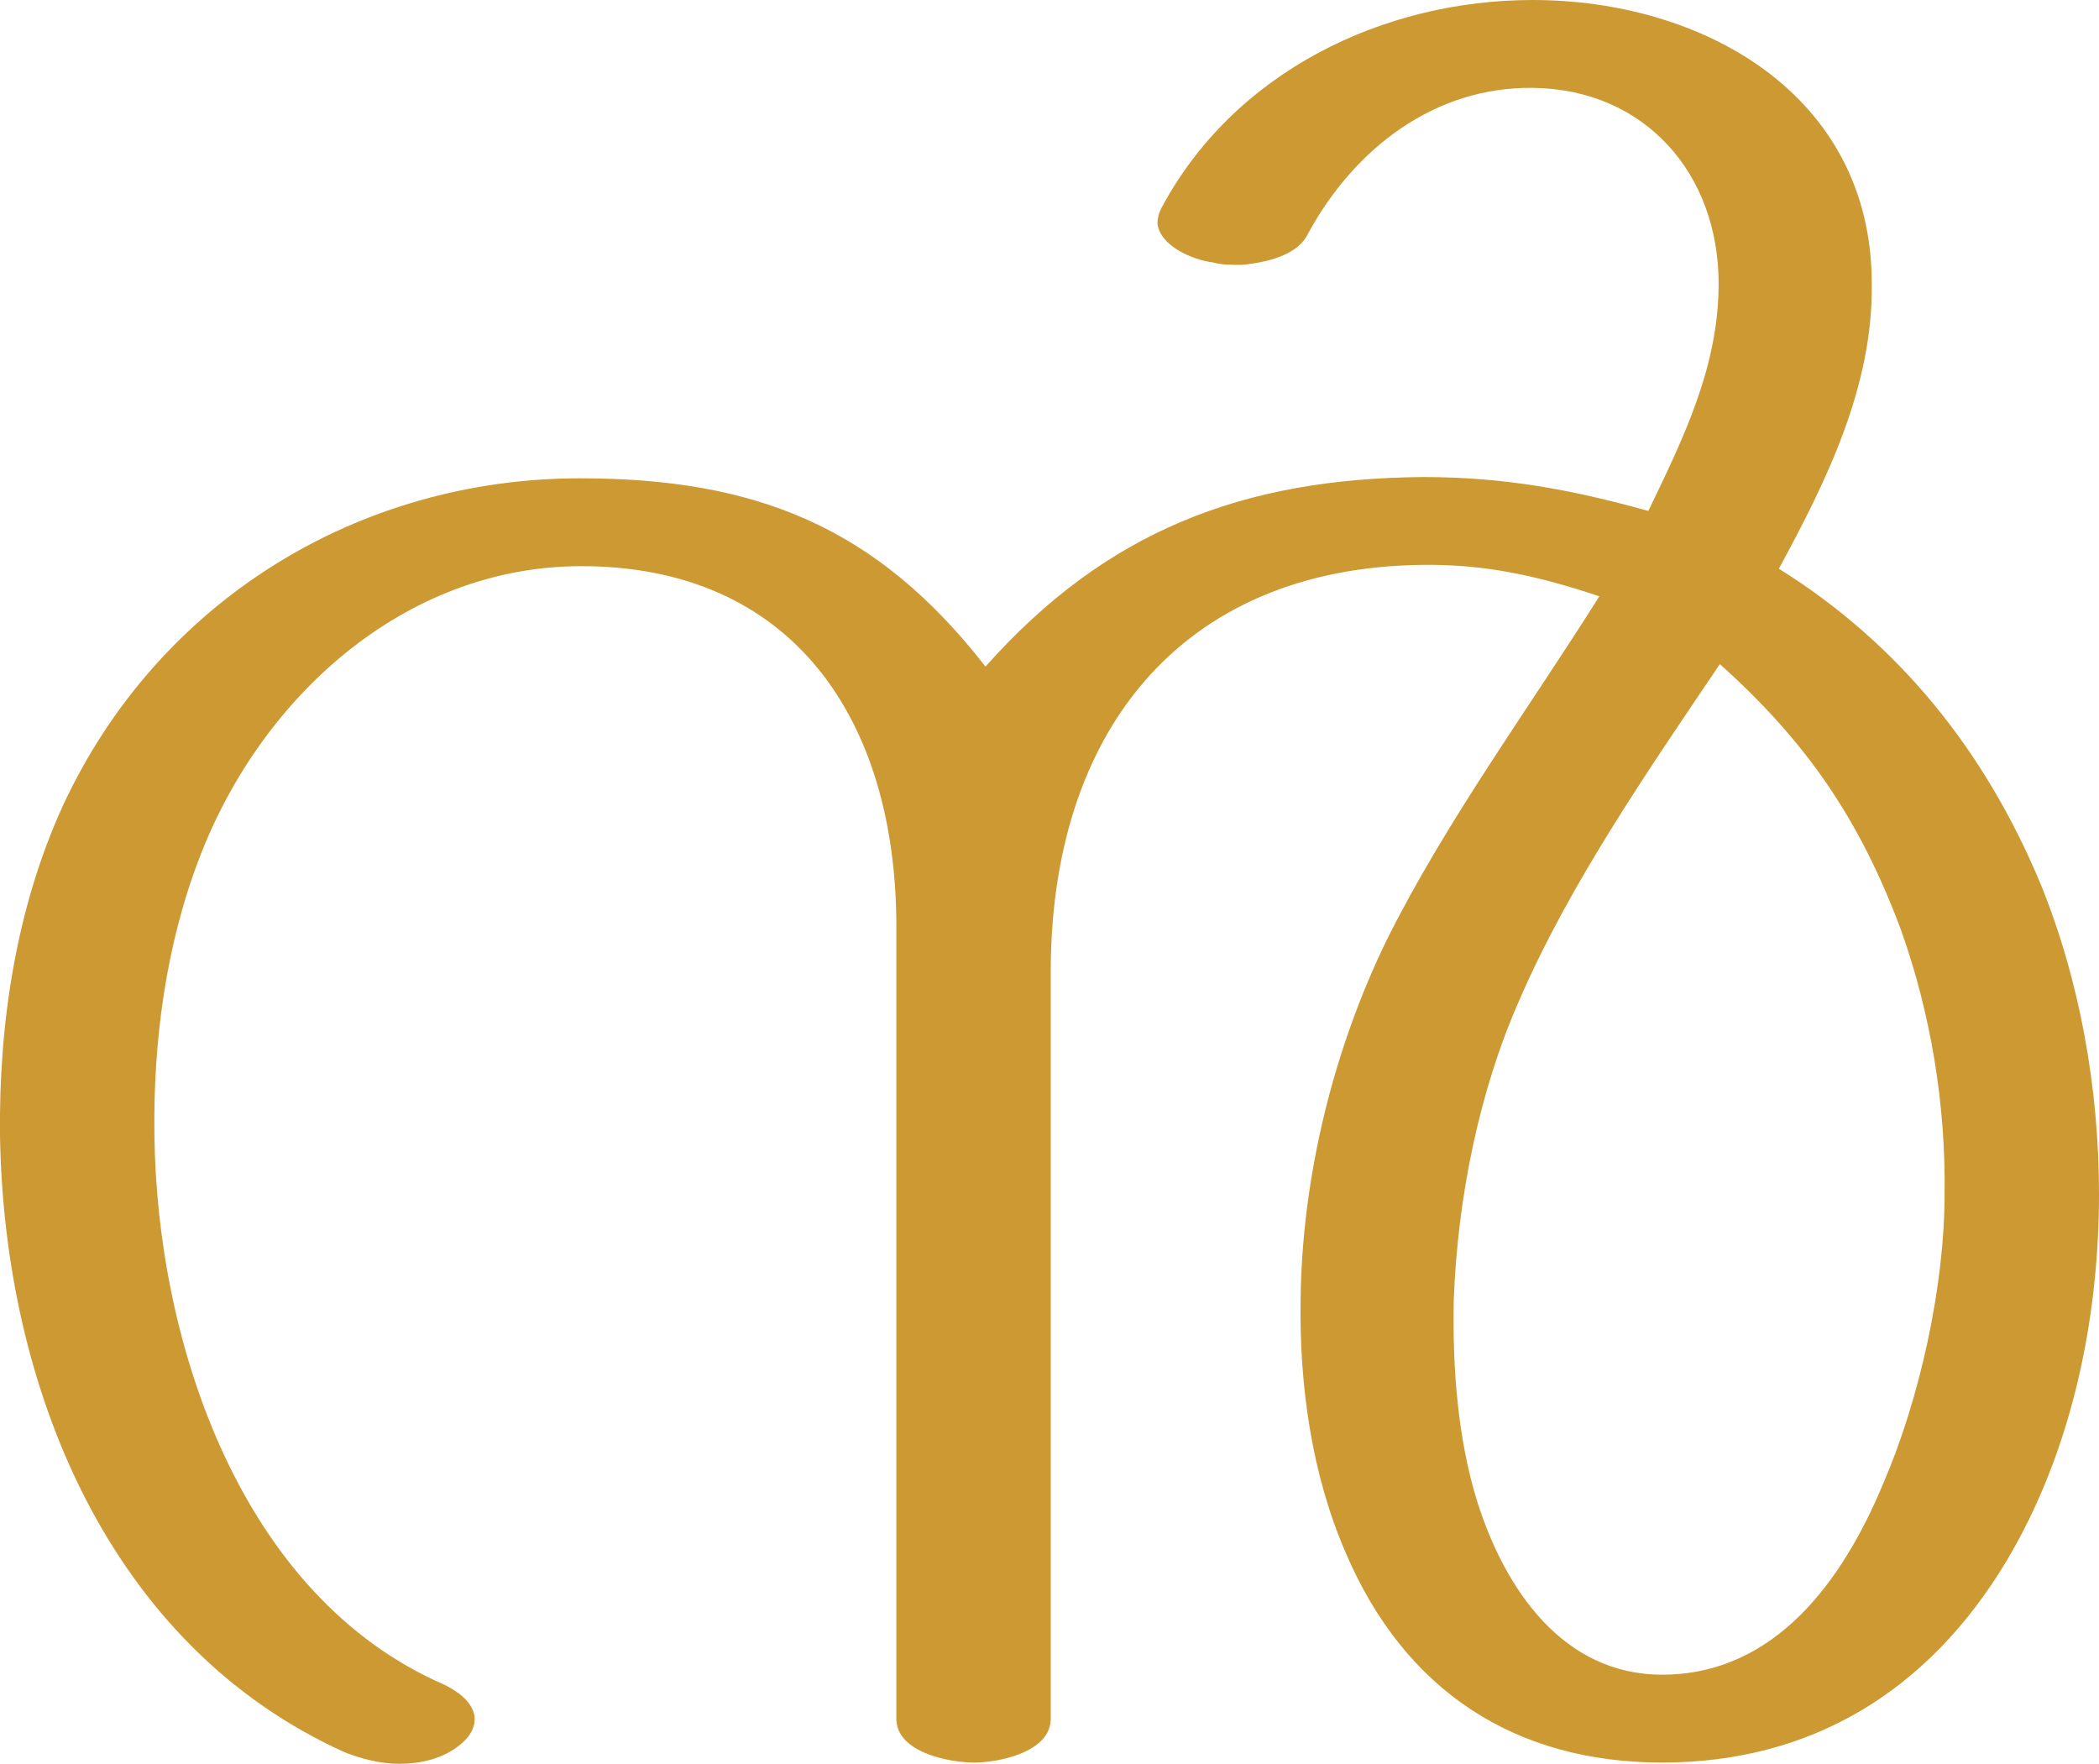 <?xml version="1.0" encoding="UTF-8"?>
<!DOCTYPE svg PUBLIC "-//W3C//DTD SVG 1.1//EN" "http://www.w3.org/Graphics/SVG/1.1/DTD/svg11.dtd">
<!-- Creator: CorelDRAW X8 -->
<svg xmlns="http://www.w3.org/2000/svg" xml:space="preserve" width="1672px" height="1405px" version="1.1" style="shape-rendering:geometricPrecision; text-rendering:geometricPrecision; image-rendering:optimizeQuality; fill-rule:evenodd; clip-rule:evenodd"
viewBox="0 0 1672 1405"
 xmlns:xlink="http://www.w3.org/1999/xlink">
 <defs>
  <style type="text/css">
   <![CDATA[
    .fil0 {fill:#CC9933;fill-rule:nonzero}
   ]]>
  </style>
 </defs>
 <g id="Layer_x0020_1">
  <path class="fil0" d="M1370 529c69,62 111,123 144,211 24,67 36,140 35,211 0,74 -20,164 -49,231 -32,77 -86,152 -176,152 -79,0 -125,-68 -147,-137 -16,-51 -20,-108 -19,-161 3,-81 20,-167 53,-241 40,-92 103,-183 159,-266zm-533 840l0 -595c0,-190 103,-321 294,-324 52,-1 95,9 143,25 -56,89 -122,179 -169,273 -43,88 -68,190 -69,288 -1,68 9,139 36,201 47,110 135,167 252,167 119,0 212,-57 274,-160 52,-87 74,-192 74,-293 0,-83 -15,-170 -47,-248 -44,-105 -112,-190 -208,-250 38,-70 75,-145 74,-227 0,-151 -135,-226 -270,-226 -119,0 -238,57 -296,166 -2,4 -3,8 -3,12 2,18 28,29 44,31 7,2 15,2 23,2 21,-2 45,-8 53,-25 37,-68 101,-117 179,-116 89,1 148,68 148,156 0,66 -28,123 -56,181 -61,-17 -115,-27 -179,-27 -144,1 -253,43 -349,151 -87,-112 -184,-150 -323,-150 -176,0 -336,97 -412,261 -37,81 -51,173 -50,262 3,200 86,407 275,492 13,5 28,9 43,9 17,0 34,-4 47,-14 8,-6 14,-14 13,-24 -2,-12 -14,-20 -24,-25 -162,-70 -229,-272 -231,-438 -1,-74 9,-151 36,-221 49,-128 163,-231 302,-232 171,-1 253,123 253,287l0 631c0,27 42,35 62,35 19,0 61,-8 61,-35z"/>
 </g>
</svg>
